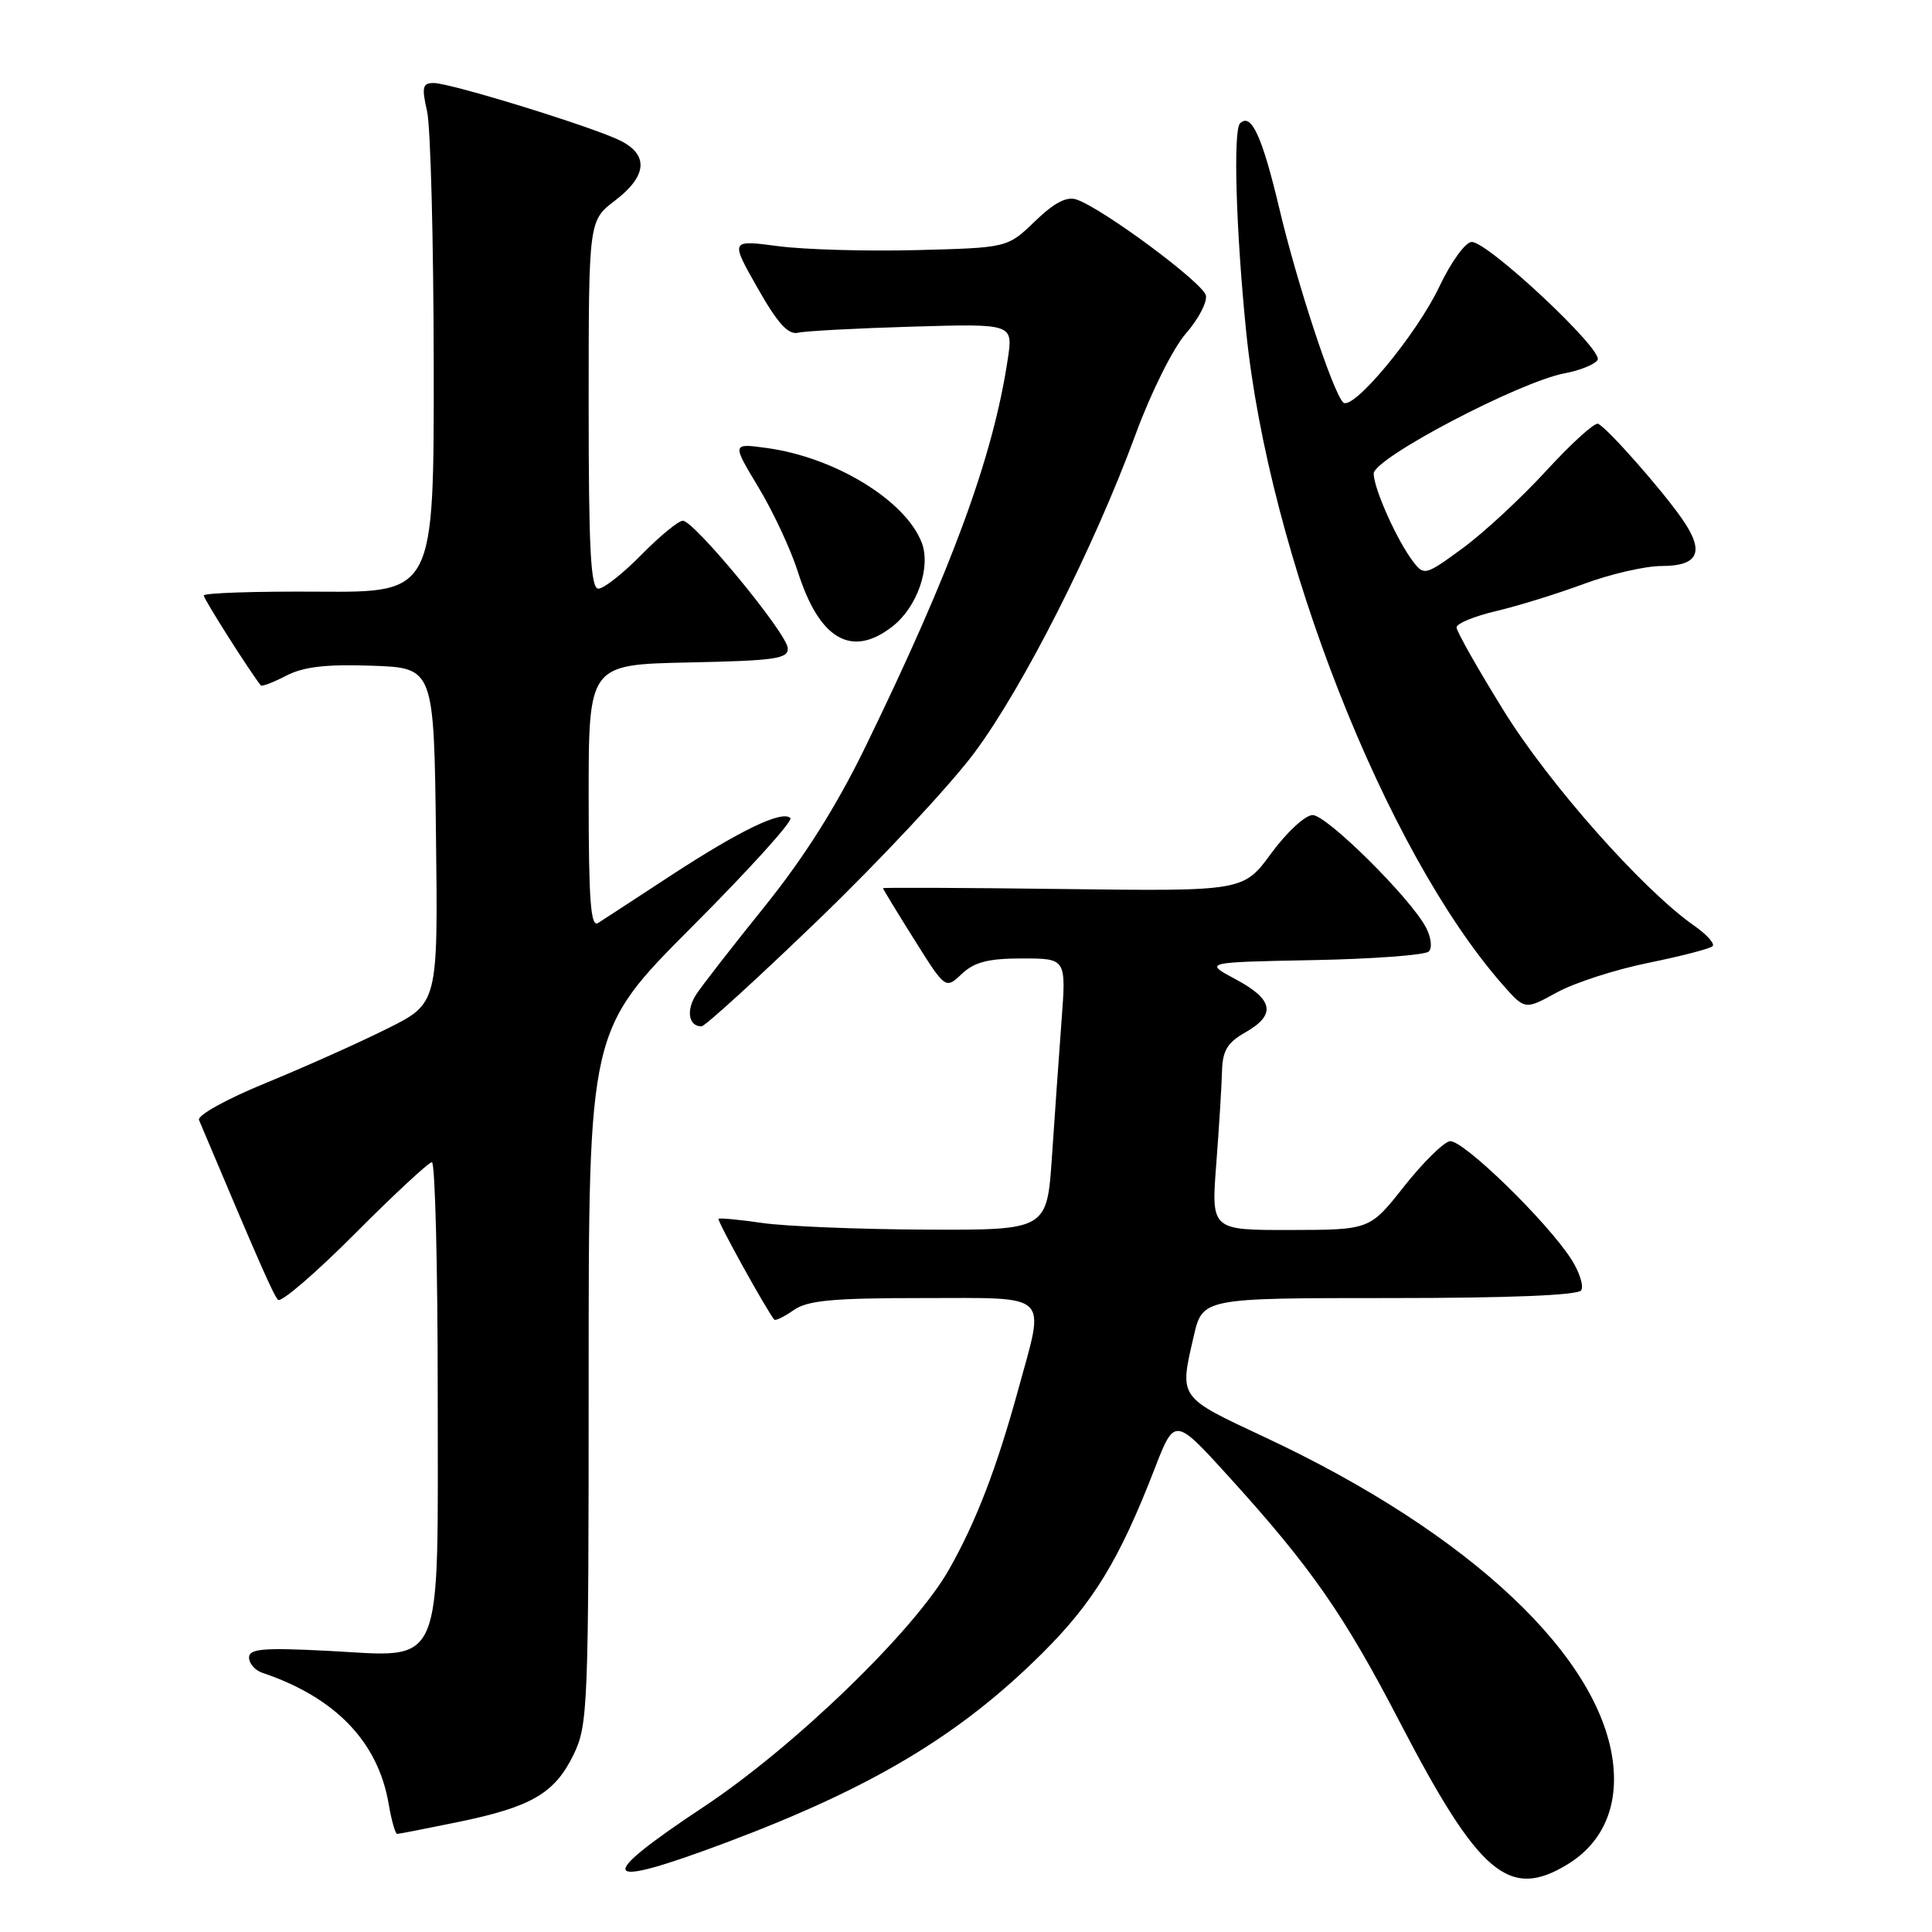 <?xml version="1.0" encoding="UTF-8" standalone="no"?>
<!DOCTYPE svg PUBLIC "-//W3C//DTD SVG 1.1//EN" "http://www.w3.org/Graphics/SVG/1.1/DTD/svg11.dtd" >
<svg xmlns="http://www.w3.org/2000/svg" xmlns:xlink="http://www.w3.org/1999/xlink" version="1.1" viewBox="0 0 256 256">
 <g >
 <path fill="currentColor"
d=" M 207.70 247.04 C 212.19 244.30 214.33 239.74 213.78 234.02 C 212.40 219.73 194.88 203.20 167.56 190.42 C 156.10 185.06 156.27 185.30 158.17 177.08 C 159.34 172.00 159.34 172.00 184.11 172.00 C 200.05 172.00 209.11 171.63 209.52 170.97 C 209.87 170.40 209.30 168.59 208.25 166.93 C 205.07 161.91 193.75 150.90 192.10 151.22 C 191.24 151.38 188.51 154.09 186.02 157.24 C 181.50 162.96 181.50 162.96 170.99 162.98 C 160.49 163.00 160.49 163.00 161.16 154.25 C 161.53 149.44 161.87 143.93 161.92 142.00 C 161.99 139.21 162.62 138.16 165.01 136.80 C 169.12 134.46 168.76 132.45 163.75 129.77 C 159.50 127.50 159.50 127.50 173.98 127.22 C 181.94 127.07 188.85 126.55 189.32 126.08 C 189.81 125.59 189.63 124.18 188.93 122.86 C 186.83 118.92 175.80 108.00 173.93 108.00 C 172.96 108.00 170.50 110.27 168.46 113.05 C 164.76 118.10 164.76 118.10 140.88 117.80 C 127.74 117.63 117.00 117.59 117.00 117.69 C 117.00 117.80 118.86 120.86 121.14 124.49 C 125.28 131.09 125.28 131.09 127.45 129.04 C 129.13 127.47 130.96 127.00 135.45 127.00 C 141.28 127.00 141.28 127.00 140.66 135.25 C 140.32 139.79 139.75 147.89 139.39 153.25 C 138.73 163.00 138.73 163.00 122.61 162.93 C 113.75 162.89 104.03 162.49 101.00 162.05 C 97.97 161.61 95.37 161.36 95.21 161.50 C 94.97 161.70 101.51 173.52 102.59 174.85 C 102.74 175.05 103.90 174.48 105.16 173.60 C 107.01 172.31 110.29 172.00 122.22 172.00 C 139.42 172.00 138.48 171.12 134.95 184.02 C 132.07 194.53 129.35 201.62 125.73 208.00 C 121.15 216.08 105.27 231.44 93.25 239.41 C 78.56 249.15 79.39 250.47 96.24 244.14 C 115.60 236.87 127.19 229.92 138.11 219.06 C 144.89 212.32 148.33 206.66 152.99 194.63 C 155.65 187.76 155.65 187.76 162.91 195.76 C 173.73 207.69 178.07 213.92 185.46 228.15 C 195.98 248.39 199.95 251.77 207.70 247.04 Z  M 60.79 241.41 C 70.46 239.41 73.53 237.61 76.02 232.46 C 77.90 228.57 78.00 226.16 78.00 182.45 C 78.00 136.53 78.00 136.53 91.70 122.80 C 99.24 115.25 105.10 108.77 104.73 108.40 C 103.66 107.33 98.13 109.98 89.00 115.94 C 84.33 119.00 79.94 121.86 79.25 122.30 C 78.27 122.93 78.00 119.36 78.00 105.58 C 78.00 88.06 78.00 88.06 91.25 87.78 C 102.78 87.54 104.48 87.29 104.38 85.87 C 104.24 83.88 91.97 69.00 90.48 69.00 C 89.90 69.00 87.43 71.03 85.00 73.50 C 82.57 75.98 80.00 78.00 79.29 78.00 C 78.27 78.00 78.00 72.88 78.00 53.62 C 78.00 29.24 78.00 29.24 81.50 26.57 C 85.72 23.35 85.99 20.55 82.25 18.66 C 78.72 16.87 59.73 11.00 57.46 11.00 C 55.99 11.00 55.86 11.54 56.59 14.75 C 57.06 16.81 57.45 32.00 57.47 48.50 C 57.50 78.50 57.50 78.50 42.25 78.40 C 33.86 78.34 27.00 78.57 27.00 78.91 C 27.00 79.38 33.12 89.03 34.56 90.82 C 34.70 91.00 36.22 90.42 37.93 89.53 C 40.24 88.34 43.21 88.00 49.28 88.21 C 57.50 88.50 57.50 88.50 57.77 110.73 C 58.04 132.96 58.04 132.96 51.27 136.32 C 47.55 138.18 40.32 141.41 35.20 143.51 C 29.98 145.65 26.11 147.80 26.37 148.41 C 34.38 167.40 36.24 171.62 36.84 172.23 C 37.24 172.64 41.82 168.70 47.02 163.48 C 52.21 158.27 56.81 154.00 57.23 154.00 C 57.65 154.00 58.00 167.72 58.00 184.50 C 58.00 222.00 59.05 219.55 43.36 218.74 C 34.82 218.31 33.00 218.47 33.00 219.64 C 33.00 220.42 33.79 221.33 34.75 221.65 C 44.46 224.92 50.11 230.80 51.51 239.08 C 51.88 241.24 52.38 243.00 52.63 243.00 C 52.88 243.00 56.55 242.28 60.79 241.41 Z  M 108.57 121.75 C 116.70 113.91 125.95 104.00 129.12 99.73 C 135.60 91.02 144.96 72.53 150.47 57.56 C 152.52 51.98 155.44 46.13 157.12 44.21 C 158.76 42.34 159.97 40.07 159.79 39.16 C 159.48 37.53 146.16 27.64 142.65 26.44 C 141.34 25.99 139.70 26.85 137.15 29.31 C 133.50 32.83 133.50 32.83 121.50 33.14 C 114.90 33.31 106.63 33.08 103.13 32.62 C 96.76 31.78 96.76 31.78 100.37 38.14 C 103.03 42.84 104.44 44.39 105.74 44.09 C 106.71 43.86 113.52 43.50 120.87 43.28 C 134.24 42.89 134.24 42.89 133.54 47.55 C 131.60 60.53 126.13 75.43 114.65 99.00 C 110.87 106.77 106.57 113.58 101.41 120.00 C 97.20 125.22 93.10 130.49 92.29 131.71 C 90.88 133.83 91.22 136.00 92.95 136.00 C 93.41 136.00 100.44 129.59 108.57 121.75 Z  M 218.43 127.58 C 222.79 126.69 226.62 125.70 226.93 125.37 C 227.24 125.04 226.15 123.82 224.50 122.67 C 217.69 117.91 205.27 103.90 199.25 94.17 C 195.81 88.62 193.00 83.65 193.00 83.14 C 193.00 82.62 195.36 81.65 198.25 80.97 C 201.14 80.29 206.37 78.67 209.87 77.37 C 213.37 76.07 218.00 75.00 220.15 75.00 C 225.09 75.00 225.92 73.13 222.91 68.79 C 220.21 64.89 212.93 56.65 211.75 56.15 C 211.29 55.96 208.22 58.75 204.92 62.34 C 201.63 65.94 196.64 70.56 193.84 72.62 C 188.89 76.25 188.69 76.30 187.26 74.43 C 185.12 71.64 182.05 64.79 182.02 62.76 C 182.00 60.73 201.30 50.60 207.34 49.46 C 209.37 49.08 211.32 48.29 211.69 47.69 C 212.50 46.39 197.14 32.01 195.00 32.06 C 194.17 32.08 192.26 34.73 190.72 37.98 C 187.69 44.37 179.17 54.61 177.96 53.31 C 176.55 51.79 171.86 37.52 169.52 27.64 C 167.24 18.04 165.79 14.88 164.31 16.35 C 163.38 17.29 163.78 30.68 165.13 44.00 C 168.12 73.43 183.58 112.79 199.09 130.45 C 202.06 133.83 202.06 133.83 206.28 131.51 C 208.60 130.23 214.07 128.46 218.43 127.58 Z  M 118.29 82.98 C 121.55 80.42 123.38 75.12 122.13 71.89 C 119.96 66.29 110.62 60.59 101.58 59.36 C 96.98 58.73 96.98 58.73 100.51 64.59 C 102.45 67.81 104.79 72.83 105.71 75.73 C 108.55 84.75 112.87 87.25 118.29 82.98 Z "/>
</g>
</svg>